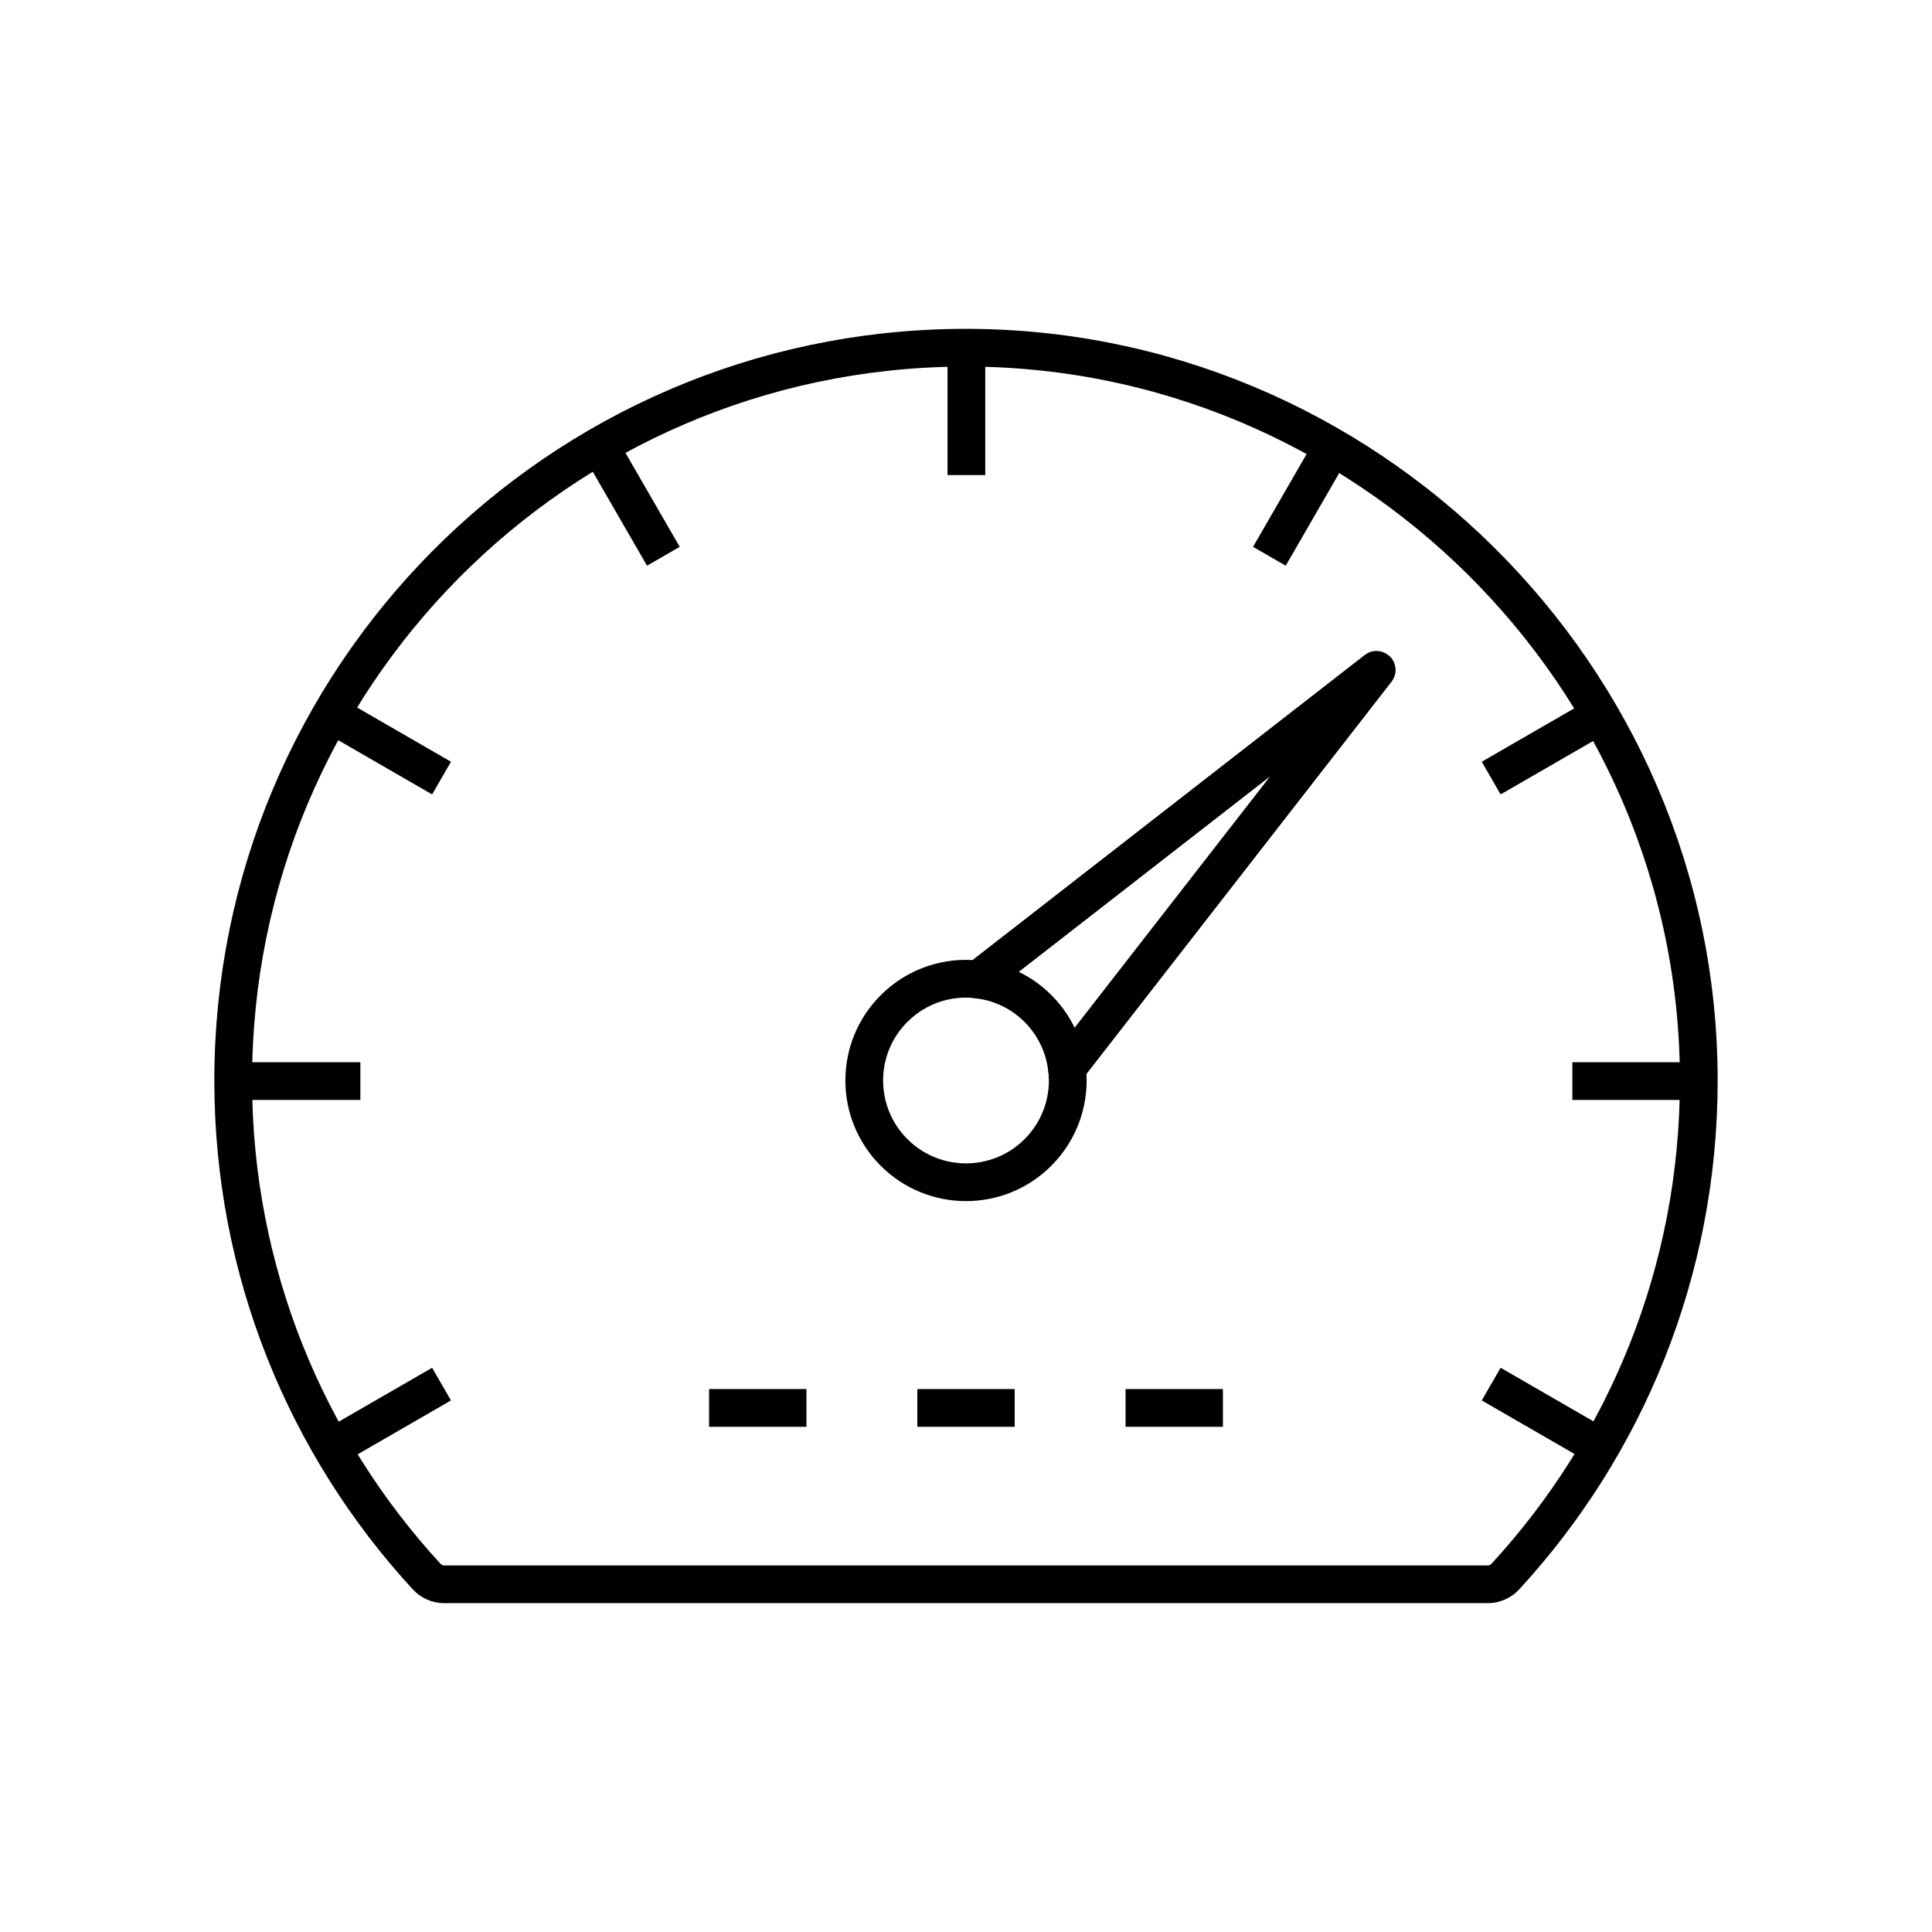<svg xmlns="http://www.w3.org/2000/svg" enable-background="new 0 0 1024 1024" viewBox="0 0 1024 1024"><path fill="none" stroke="#000" stroke-miterlimit="10" stroke-width="20" d="M900.39,572.69c0,101.41-38.86,193.73-102.5,262.9c-2.41,2.62-5.8,4.12-9.36,4.12H235.46
		c-3.57,0-6.95-1.51-9.37-4.14c-63.63-69.17-102.49-161.48-102.49-262.88c0-213.45,172.18-386.68,385.22-388.38
		C723.28,182.59,900.4,358.23,900.39,572.69z"/><path fill="none" stroke="#000" stroke-miterlimit="10" stroke-width="20" d="M550.14,610.82c-21.06,21.06-55.21,21.06-76.27,0c-21.07-21.07-21.07-55.21,0-76.27
		c12.19-12.19,28.76-17.34,44.64-15.41c2.08,0.25,4.14,0.62,6.19,1.11c2.52,0.61,5.01,1.4,7.44,2.39c6.56,2.61,12.7,6.59,18.01,11.9
		s9.27,11.45,11.9,18c0.99,2.43,1.78,4.93,2.39,7.45c0.49,2.04,0.86,4.11,1.11,6.19C567.47,582.06,562.32,598.63,550.14,610.82z"/><path fill="none" stroke="#000" stroke-miterlimit="10" stroke-width="20" d="M729.66,355.17L565.55,566.18c-0.25-2.08-0.62-4.15-1.11-6.19c-0.61-2.52-1.4-5.02-2.39-7.45
		c-2.63-6.55-6.59-12.69-11.9-18s-11.45-9.29-18.01-11.9c-2.43-0.99-4.92-1.78-7.44-2.39c-2.05-0.49-4.11-0.86-6.19-1.11
		l211.01-164.12C729.62,354.95,729.74,355.07,729.66,355.17z"/><line x1="375.83" x2="427.43" y1="746.23" y2="746.23" fill="none" stroke="#000" stroke-miterlimit="10" stroke-width="20"/><line x1="486.2" x2="537.8" y1="746.23" y2="746.23" fill="none" stroke="#000" stroke-miterlimit="10" stroke-width="20"/><line x1="596.57" x2="648.17" y1="746.23" y2="746.23" fill="none" stroke="#000" stroke-miterlimit="10" stroke-width="20"/><line x1="124" x2="191" y1="573" y2="573" fill="none" stroke="#000" stroke-miterlimit="10" stroke-width="20"/><line x1="833.39" x2="900.39" y1="573" y2="573" fill="none" stroke="#000" stroke-miterlimit="10" stroke-width="20"/><line x1="176.01" x2="234.03" y1="767.1" y2="733.6" fill="none" stroke="#000" stroke-miterlimit="10" stroke-width="20"/><line x1="790.36" x2="848.39" y1="412.4" y2="378.9" fill="none" stroke="#000" stroke-miterlimit="10" stroke-width="20"/><line x1="512.2" x2="512.2" y1="251.8" y2="184.8" fill="none" stroke="#000" stroke-miterlimit="10" stroke-width="20"/><line x1="848.39" x2="790.36" y1="767.1" y2="733.6" fill="none" stroke="#000" stroke-miterlimit="10" stroke-width="20"/><line x1="234.03" x2="176.01" y1="412.4" y2="378.9" fill="none" stroke="#000" stroke-miterlimit="10" stroke-width="20"/><line x1="672.8" x2="706.3" y1="294.83" y2="236.81" fill="none" stroke="#000" stroke-miterlimit="10" stroke-width="20"/><line x1="351.6" x2="318.1" y1="294.83" y2="236.81" fill="none" stroke="#000" stroke-miterlimit="10" stroke-width="20"/></svg>